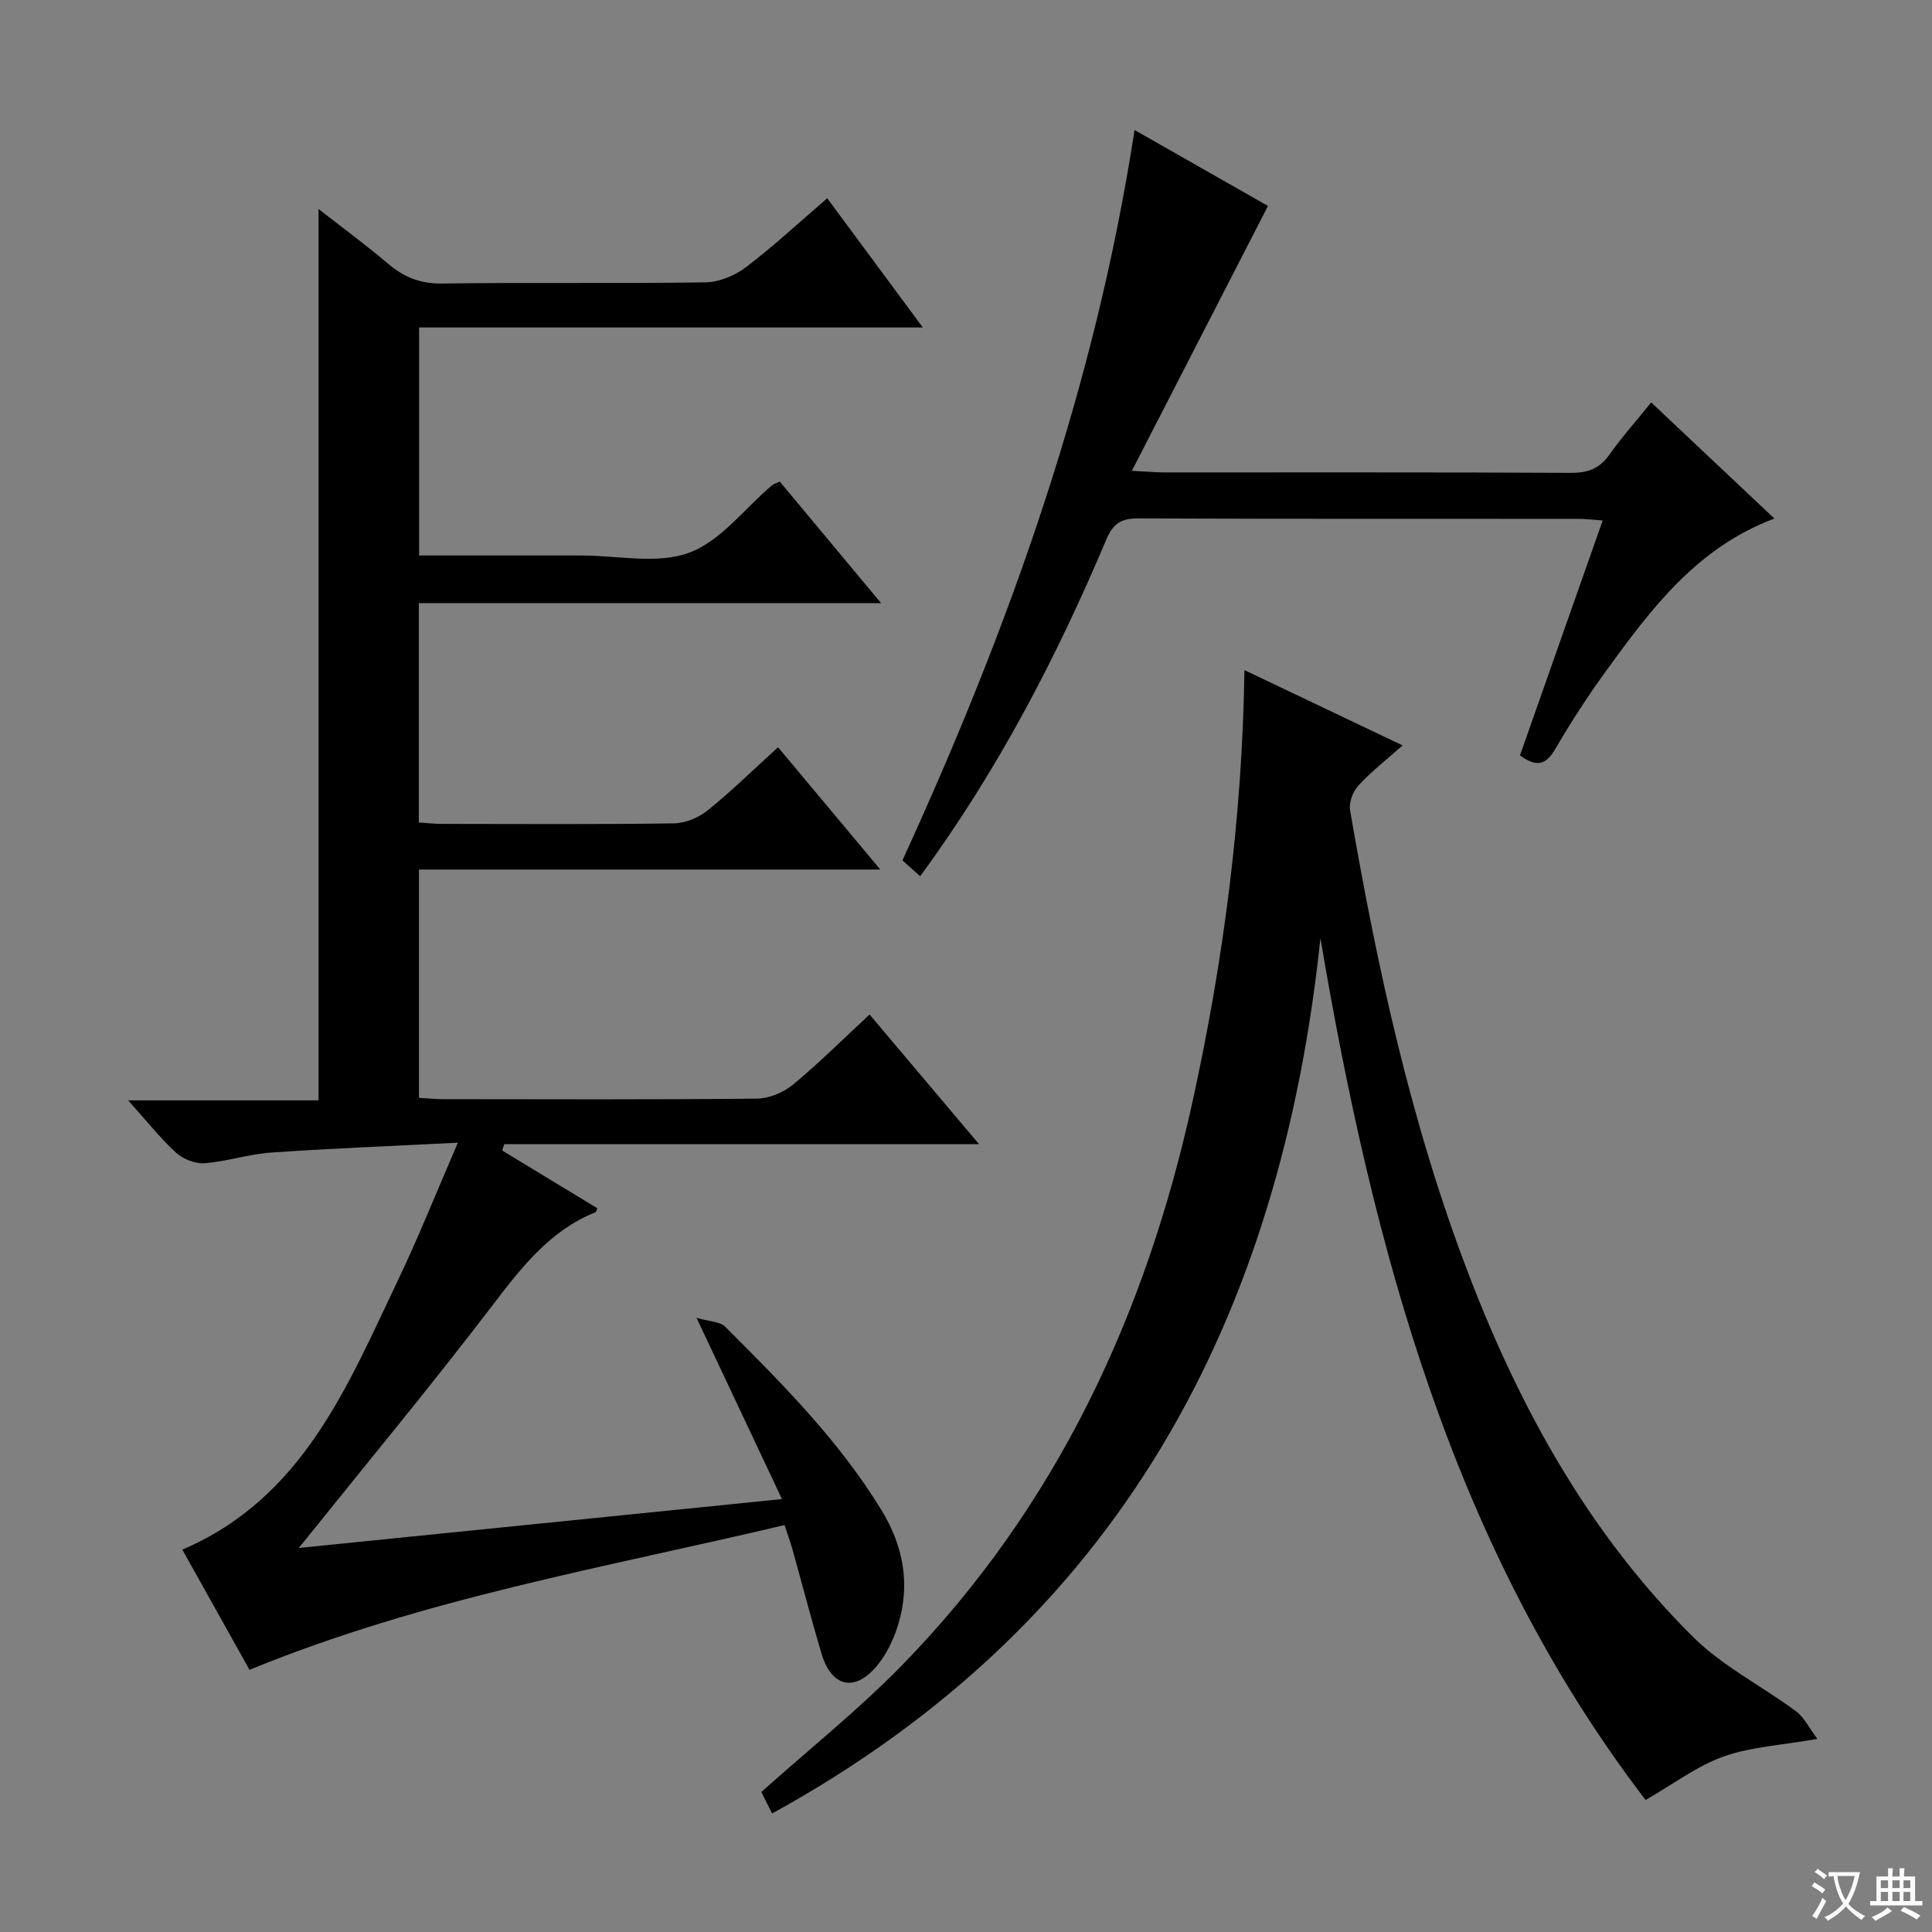 <svg enable-background="new 0 0 400 400" viewBox="0 0 400 400" xmlns="http://www.w3.org/2000/svg"><rect x="0" y="0" width="400" height="400" fill="#808080" stroke="none"/><path d="m377.9 391.2c-.2.3-.4.5-.6.8-.7-.6-1.4-1-2.2-1.5.2-.3.4-.5.5-.8.6.4 1.4.8 2.3 1.5zm-1.8 6.1c-.2-.2-.5-.4-.9-.6.4-.6.8-1.2 1.2-1.9s.7-1.3.9-1.9c.3.3.5.5.8.7-.7 1.3-1.4 2.6-2 3.7zm2.2-9c-.3.3-.5.5-.6.8-.6-.6-1.3-1.1-2-1.5.3-.3.5-.5.6-.7.6.5 1.3.9 2 1.4zm.3.2v-.9h2 4.5c-.3 1.3-.6 2.5-1 3.6s-.9 2.1-1.4 3c.4.5 1 1 1.6 1.4s1.2.8 1.9 1.1c-.3.2-.5.4-.8.8-.4-.3-1-.7-1.6-1.2s-1.2-1.1-1.6-1.6c-.5.6-1.1 1.1-1.7 1.6s-1.4.9-2.1 1.4c-.1-.3-.3-.5-.7-.8.6-.2 1.2-.5 1.9-1s1.4-1.1 2-1.8c-.5-.8-.9-1.6-1.2-2.5s-.6-2-.8-3.2c-.4.1-.7.1-1 .1zm2.5 2.7c.3 1 .7 1.7 1 2.2.3-.5.6-1.1 1-2s.6-1.9.9-3h-3.2-.4c.1.9.3 1.8.7 2.8z" fill="#fafbfa"/><path d="m396.5 388.5v1.5 3.6h1.5v.9c-.4 0-1 0-1.7 0h-7.9c-.5 0-.9 0-1.2 0v-.9h1.3v-3.5c0-.7 0-1.2 0-1.6h2.4c0-.8 0-1.4 0-1.7h1c0 .3-.1.8-.1 1.7h1.5c0-.8 0-1.4 0-1.7h1c0 .3-.1.9-.1 1.7zm-8.2 9.2c-.2-.3-.5-.5-.8-.8.8-.3 1.4-.6 1.9-.9s1-.7 1.4-1.1c.3.3.6.5.9.8-1.6 1-2.8 1.6-3.4 2zm2.6-6.8v-1.6h-1.5v1.6zm0 2.7v-1.9h-1.5v1.9zm2.4-2.7v-1.6h-1.5v1.6zm0 2.7v-1.9h-1.5v1.9zm.2 2 .7-.8c.4.2.9.5 1.6.8s1.3.7 1.8 1c-.3.3-.5.5-.8.8-.4-.3-1.5-1-3.3-1.8zm2-4.7v-1.6h-1.4v1.6zm0 2.7v-1.9h-1.4v1.9z" fill="#fafbfa"/><g fill="#010000"><path d="m61.86 320.49c32.81-3.32 65.67-6.64 100.04-10.12-5.86-12.43-11.45-24.29-17.7-37.54 2.61.78 4.85.76 5.97 1.88 11.78 11.76 23.53 23.56 32.31 37.91 4.6 7.53 6.04 15.47 3.43 23.89-.91 2.95-2.35 5.96-4.3 8.32-4.61 5.59-9.45 4.49-11.52-2.45-2.13-7.16-4-14.39-6.02-21.58-.44-1.56-.99-3.08-1.63-5.05-37.21 8.81-74.73 15.17-110.78 29.97-4.38-7.83-9.04-16.17-13.91-24.88 25.02-10.72 34.19-33.9 44.71-55.92 4.2-8.8 7.81-17.88 12.34-28.34-13.71.7-26.22 1.18-38.71 2.05-4.61.32-9.13 1.85-13.73 2.2-1.93.15-4.44-.84-5.9-2.17-3.27-2.99-6.04-6.52-9.92-10.84h39.41c0-61.96 0-123.15 0-184.55 4.56 3.57 9.6 7.27 14.36 11.3 3.32 2.82 6.73 4.2 11.24 4.13 18.16-.25 36.33.03 54.49-.24 2.84-.04 6.09-1.39 8.39-3.13 5.69-4.31 10.93-9.21 16.84-14.28 6.5 8.79 12.85 17.37 19.79 26.75-35.22 0-69.57 0-104.29 0v47.21h32.57 1c7.5-.01 15.69 1.86 22.3-.56 6.54-2.4 11.49-9.13 17.16-13.95.36-.3.86-.43 1.64-.8 6.78 8.13 13.56 16.27 20.98 25.17-32.35 0-63.85 0-95.7 0v45.42c1.6.1 3.2.29 4.79.29 16 .02 32 .12 47.99-.11 2.37-.03 5.13-1.17 7-2.68 4.91-3.95 9.42-8.39 14.59-13.08 6.91 8.27 13.66 16.34 21.17 25.32-32.47 0-63.83 0-95.52 0v47.26c1.74.1 3.35.28 4.95.28 21.66.02 43.33.11 64.99-.11 2.52-.03 5.48-1.24 7.45-2.86 5.37-4.43 10.32-9.38 15.91-14.55 7.45 8.82 14.69 17.4 22.66 26.84-33.41 0-65.86 0-98.31 0-.14.44-.28.88-.42 1.31 6.56 3.98 13.11 7.96 19.69 11.95-.16.37-.2.76-.37.83-9.35 3.76-15.16 11.21-21.09 18.97-12.98 17.02-26.67 33.51-40.34 50.54z"/><path d="m159.86 375.46c-1-1.98-1.79-3.54-2.24-4.44 10-8.95 20.17-17.06 29.18-26.3 31.93-32.74 50.44-72.51 60.14-116.81 6.38-29.12 10.25-58.53 10.71-89.17 11.12 5.3 21.68 10.32 32.74 15.59-3.31 2.94-6.45 5.39-9.12 8.27-1.14 1.23-2.03 3.51-1.76 5.09 5.64 32.76 12.68 65.18 24.63 96.32 10.71 27.91 25.04 53.73 46.42 74.93 6.13 6.08 14.25 10.14 21.28 15.36 1.73 1.28 2.75 3.51 4.42 5.72-7.47 1.32-13.75 1.63-19.42 3.65-5.45 1.94-10.27 5.63-16.14 9-39.85-52.07-56.41-114.04-67.32-178.43-8.27 78.88-41.72 141.78-113.52 181.22z"/><path d="m314.69 156.4c5.68-16.12 11.29-32.07 17.13-48.64-1.97-.14-3.55-.34-5.13-.34-30.33-.02-60.66.04-90.99-.09-3.5-.02-5.22 1-6.63 4.33-10.31 24.42-22.47 47.84-38.56 69.76-1.43-1.28-2.7-2.42-3.67-3.29 22.23-48.49 39.87-97.99 48.06-151.21 9.4 5.35 19.1 10.87 27.62 15.72-9.36 18.21-18.5 36-28.18 54.84 3.4.17 5.14.33 6.88.33 28 .02 56-.06 83.99.09 3.51.02 5.92-.84 7.97-3.73 2.57-3.63 5.55-6.98 8.68-10.85 8.58 8.08 16.88 15.91 25.51 24.04-16.09 6.03-25.53 18.72-34.81 31.49-3.81 5.24-7.34 10.71-10.61 16.3-1.91 3.28-3.88 3.7-7.26 1.25z"/></g></svg>
